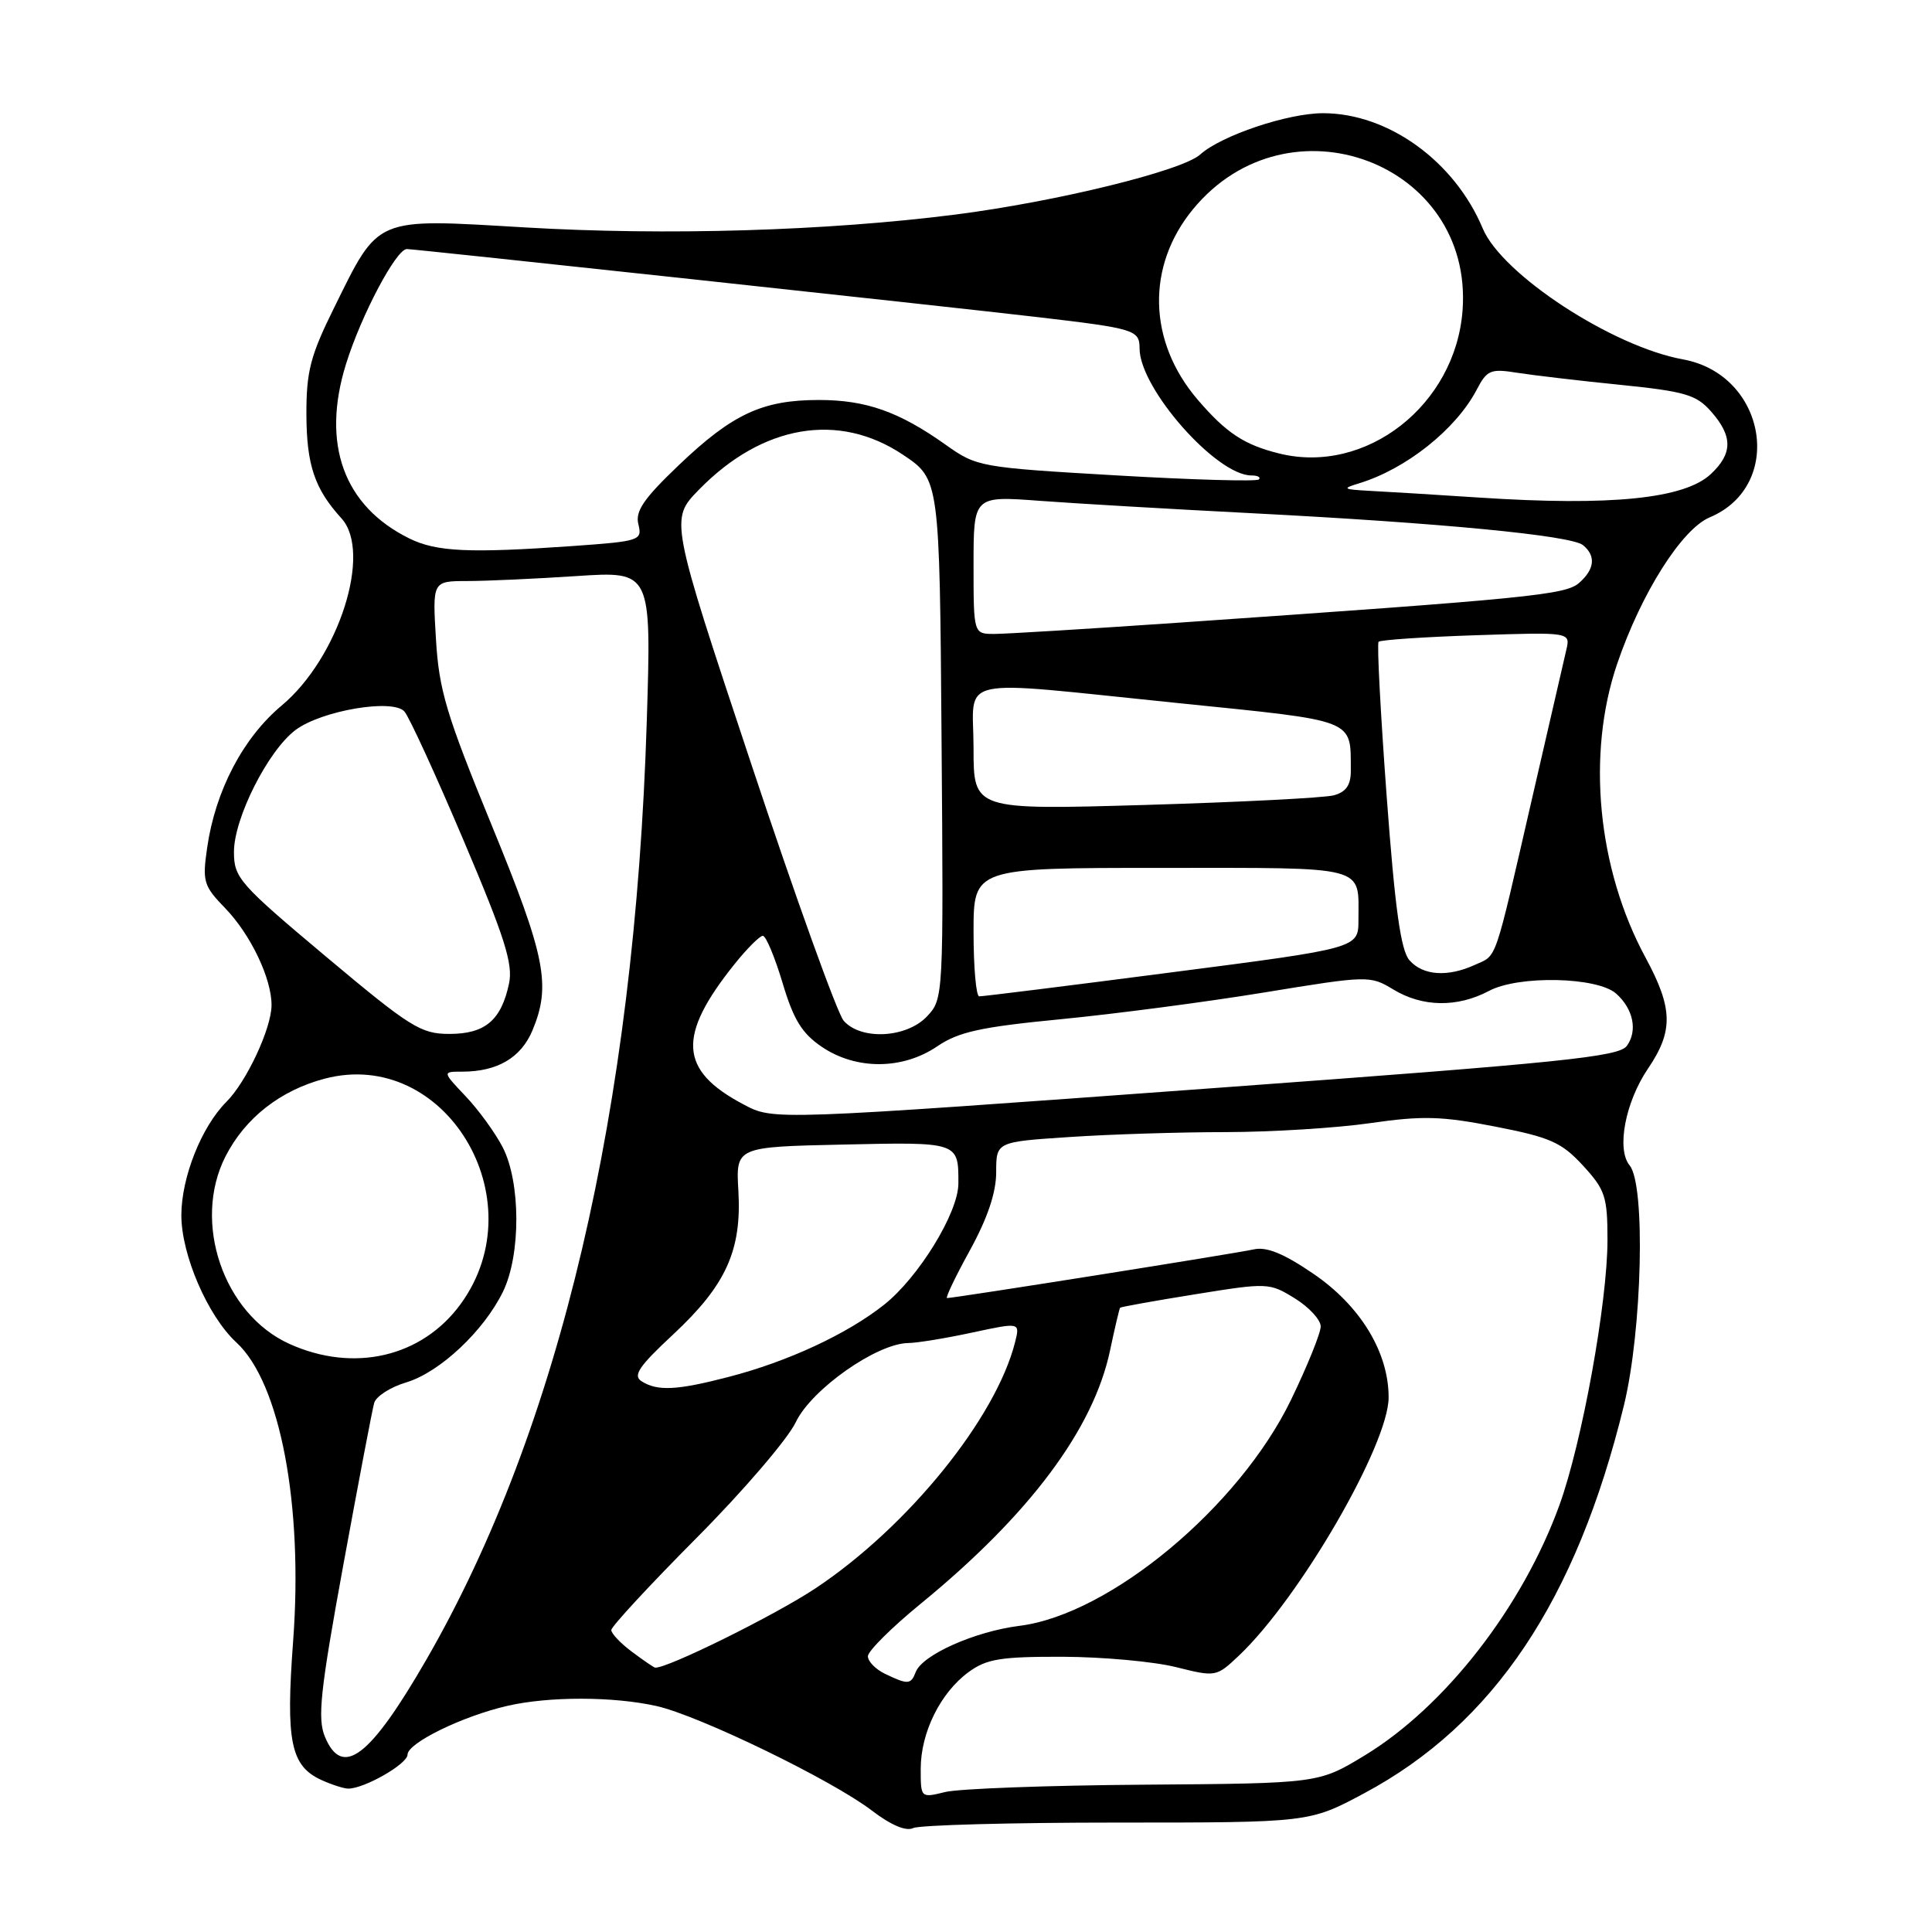 <?xml version="1.0" encoding="UTF-8" standalone="no"?>
<!DOCTYPE svg PUBLIC "-//W3C//DTD SVG 1.1//EN" "http://www.w3.org/Graphics/SVG/1.1/DTD/svg11.dtd" >
<svg xmlns="http://www.w3.org/2000/svg" xmlns:xlink="http://www.w3.org/1999/xlink" version="1.1" viewBox="0 0 256 256">
 <g >
 <path fill="currentColor"
d=" M 148.00 241.50 C 173.50 241.50 173.50 241.50 180.74 237.63 C 197.90 228.46 208.87 212.08 215.18 186.21 C 217.60 176.27 218.06 156.99 215.94 154.43 C 214.17 152.29 215.35 146.05 218.37 141.59 C 221.75 136.61 221.68 133.62 218.05 126.90 C 211.67 115.13 210.20 99.92 214.29 87.94 C 217.47 78.61 222.84 70.11 226.55 68.55 C 236.55 64.35 234.06 49.63 223.00 47.62 C 213.63 45.92 199.01 36.36 196.47 30.27 C 192.74 21.36 183.94 15.00 175.31 15.00 C 170.63 15.00 161.80 17.97 159.04 20.47 C 156.65 22.63 139.99 26.72 126.60 28.43 C 109.56 30.60 88.24 31.24 69.50 30.13 C 49.49 28.95 50.28 28.61 44.24 40.84 C 41.14 47.11 40.59 49.21 40.60 54.86 C 40.62 61.62 41.68 64.77 45.25 68.69 C 49.34 73.20 44.88 87.17 37.32 93.49 C 32.21 97.76 28.54 104.76 27.45 112.32 C 26.80 116.80 26.97 117.38 29.82 120.32 C 33.22 123.83 36.01 129.69 35.98 133.22 C 35.95 136.31 32.66 143.34 30.00 146.00 C 26.70 149.30 24.05 155.97 24.03 161.00 C 24.02 166.26 27.53 174.39 31.33 177.89 C 37.12 183.22 40.19 199.41 38.84 217.48 C 37.85 230.78 38.51 234.00 42.61 235.87 C 43.98 236.49 45.57 237.00 46.15 237.00 C 48.29 237.00 54.00 233.73 54.00 232.50 C 54.00 230.96 61.26 227.41 67.21 226.04 C 72.73 224.76 81.28 224.78 87.00 226.06 C 92.67 227.34 110.21 235.85 115.50 239.89 C 118.05 241.84 120.05 242.69 121.00 242.23 C 121.83 241.83 133.97 241.50 148.00 241.50 Z  M 122.00 234.38 C 122.00 229.57 124.61 224.30 128.33 221.57 C 130.73 219.81 132.58 219.51 140.83 219.53 C 146.15 219.55 152.90 220.17 155.82 220.90 C 161.10 222.22 161.17 222.21 164.17 219.37 C 172.20 211.77 184.00 191.41 184.00 185.16 C 184.00 179.17 180.25 173.01 174.00 168.76 C 170.09 166.09 167.82 165.17 166.13 165.55 C 163.92 166.06 126.48 172.00 125.49 172.00 C 125.24 172.00 126.60 169.15 128.52 165.67 C 130.86 161.40 132.00 158.02 132.00 155.32 C 132.00 151.30 132.00 151.30 141.75 150.66 C 147.11 150.30 156.43 150.01 162.45 150.01 C 168.47 150.00 177.08 149.47 181.57 148.82 C 188.50 147.82 191.03 147.89 198.13 149.28 C 205.42 150.70 206.92 151.37 209.75 154.44 C 212.70 157.65 213.00 158.55 213.00 164.31 C 213.00 172.57 209.62 191.21 206.62 199.47 C 201.71 212.98 191.47 226.14 180.82 232.61 C 174.72 236.31 174.72 236.31 151.61 236.48 C 138.90 236.57 127.04 237.01 125.25 237.45 C 122.00 238.25 122.00 238.24 122.00 234.38 Z  M 43.05 230.12 C 42.05 227.70 42.43 224.09 45.49 207.37 C 47.49 196.44 49.33 186.78 49.58 185.90 C 49.83 185.02 51.75 183.79 53.84 183.17 C 58.27 181.84 64.11 176.36 66.65 171.15 C 69.03 166.26 69.00 156.63 66.60 152.00 C 65.60 150.07 63.39 147.04 61.69 145.25 C 58.61 142.00 58.61 142.00 61.24 142.00 C 65.90 142.00 69.03 140.16 70.55 136.54 C 73.05 130.55 72.30 126.77 65.12 109.27 C 59.16 94.74 58.17 91.46 57.77 84.75 C 57.30 77.00 57.30 77.00 61.90 76.99 C 64.43 76.99 70.96 76.69 76.41 76.33 C 86.32 75.68 86.32 75.68 85.70 95.59 C 84.10 146.96 74.15 189.30 56.49 219.92 C 49.01 232.88 45.35 235.66 43.05 230.12 Z  M 117.25 221.78 C 116.01 221.18 115.00 220.14 115.00 219.46 C 115.00 218.78 118.15 215.65 121.99 212.51 C 136.41 200.71 144.89 189.37 147.09 178.93 C 147.72 175.94 148.32 173.40 148.42 173.28 C 148.52 173.17 153.00 172.36 158.37 171.50 C 167.97 169.95 168.20 169.96 171.57 172.04 C 173.46 173.21 175.00 174.88 175.00 175.76 C 175.00 176.64 173.23 181.01 171.07 185.48 C 164.20 199.67 147.07 213.93 135.10 215.43 C 129.18 216.17 122.22 219.27 121.34 221.55 C 120.70 223.23 120.30 223.25 117.25 221.78 Z  M 83.75 218.88 C 82.24 217.76 81.00 216.45 81.00 215.99 C 81.00 215.53 86.07 210.05 92.26 203.82 C 98.45 197.60 104.39 190.67 105.45 188.44 C 107.51 184.11 116.14 178.03 120.33 177.96 C 121.52 177.95 125.35 177.32 128.83 176.57 C 135.16 175.21 135.16 175.21 134.51 177.82 C 131.97 187.92 120.30 202.32 108.06 210.46 C 102.69 214.03 88.33 221.13 86.80 220.97 C 86.64 220.95 85.26 220.01 83.75 218.88 Z  M 85.02 183.03 C 83.82 182.28 84.64 181.06 89.22 176.80 C 96.20 170.29 98.29 165.68 97.84 157.80 C 97.50 151.97 97.50 151.97 111.71 151.66 C 127.06 151.32 127.01 151.30 126.99 156.83 C 126.98 160.70 121.73 169.25 117.14 172.89 C 112.24 176.77 104.39 180.42 96.54 182.45 C 89.71 184.23 87.11 184.36 85.02 183.03 Z  M 38.32 178.06 C 29.59 174.09 25.45 161.92 29.88 153.23 C 32.48 148.14 37.14 144.48 43.02 142.93 C 58.94 138.74 71.12 158.87 61.07 172.75 C 55.94 179.83 46.87 181.94 38.32 178.06 Z  M 98.50 146.33 C 89.98 141.83 89.69 137.28 97.33 127.75 C 98.98 125.69 100.67 124.00 101.08 124.00 C 101.49 124.00 102.66 126.80 103.69 130.23 C 105.15 135.13 106.26 136.93 108.92 138.73 C 113.46 141.79 119.60 141.76 124.18 138.65 C 127.02 136.72 129.95 136.08 140.57 135.05 C 147.68 134.36 159.80 132.77 167.50 131.51 C 181.30 129.25 181.54 129.25 184.62 131.11 C 188.49 133.46 193.11 133.52 197.30 131.30 C 201.22 129.21 211.66 129.44 214.15 131.66 C 216.43 133.69 217.02 136.59 215.56 138.59 C 214.50 140.03 207.00 140.80 161.92 144.10 C 102.04 148.48 102.52 148.46 98.50 146.33 Z  M 43.20 126.76 C 31.70 117.11 31.00 116.32 31.00 112.88 C 31.00 108.40 35.54 99.43 39.17 96.72 C 42.62 94.15 52.03 92.55 53.58 94.27 C 54.20 94.95 57.72 102.62 61.41 111.32 C 66.87 124.17 68.00 127.73 67.45 130.32 C 66.42 135.19 64.28 137.00 59.55 137.00 C 55.76 137.00 54.37 136.13 43.20 126.76 Z  M 111.79 135.25 C 110.95 134.29 105.43 118.95 99.52 101.16 C 88.77 68.82 88.77 68.82 92.61 64.89 C 101.01 56.28 111.11 54.55 119.64 60.25 C 124.50 63.50 124.50 63.50 124.76 97.92 C 125.03 132.13 125.01 132.36 122.84 134.67 C 120.13 137.55 114.07 137.87 111.79 135.25 Z  M 129.00 123.50 C 129.00 115.00 129.00 115.00 153.89 115.00 C 181.52 115.00 180.00 114.60 180.00 121.90 C 180.00 125.64 180.00 125.64 155.25 128.84 C 141.64 130.61 130.16 132.04 129.75 132.02 C 129.34 132.01 129.00 128.18 129.00 123.50 Z  M 186.77 127.25 C 185.61 125.94 184.85 120.47 183.74 105.50 C 182.93 94.50 182.44 85.29 182.67 85.04 C 182.89 84.79 188.71 84.40 195.59 84.17 C 208.10 83.76 208.10 83.76 207.54 86.13 C 207.23 87.43 205.17 96.38 202.96 106.00 C 197.91 127.96 198.42 126.49 195.43 127.85 C 191.82 129.50 188.55 129.27 186.77 127.25 Z  M 129.00 99.16 C 129.00 89.40 125.87 90.09 156.18 93.17 C 179.93 95.59 178.95 95.20 178.99 102.13 C 179.00 104.02 178.36 104.94 176.75 105.38 C 175.51 105.72 164.26 106.29 151.75 106.66 C 129.00 107.32 129.00 107.32 129.00 99.16 Z  M 129.00 74.86 C 129.00 65.71 129.00 65.71 137.75 66.36 C 142.56 66.72 155.28 67.46 166.00 68.01 C 191.01 69.30 208.16 70.95 209.75 72.23 C 211.49 73.64 211.31 75.42 209.25 77.23 C 207.44 78.83 202.72 79.29 156.00 82.52 C 144.18 83.33 133.26 84.00 131.75 84.00 C 129.00 84.00 129.00 84.00 129.00 74.86 Z  M 54.24 71.35 C 45.54 67.06 42.55 58.83 45.85 48.23 C 47.86 41.77 52.50 33.00 53.91 33.00 C 54.92 33.00 125.07 40.57 137.50 42.02 C 150.39 43.53 151.00 43.72 151.00 46.18 C 151.00 51.46 161.17 63.00 165.82 63.00 C 166.65 63.00 167.10 63.24 166.80 63.53 C 166.51 63.82 158.00 63.58 147.89 62.99 C 129.84 61.94 129.42 61.86 125.29 58.92 C 119.12 54.54 114.75 53.00 108.50 53.00 C 101.04 53.00 97.06 54.85 89.98 61.60 C 85.28 66.08 84.15 67.74 84.59 69.48 C 85.12 71.61 84.79 71.72 75.92 72.35 C 62.16 73.32 57.84 73.12 54.24 71.35 Z  M 196.00 65.93 C 190.22 65.55 183.70 65.15 181.50 65.04 C 177.94 64.85 177.78 64.74 180.06 64.05 C 186.30 62.16 192.92 56.89 195.67 51.64 C 197.03 49.03 197.52 48.83 201.01 49.39 C 203.12 49.72 209.27 50.45 214.67 50.99 C 223.31 51.87 224.77 52.30 226.75 54.55 C 229.61 57.81 229.60 60.09 226.70 62.81 C 223.21 66.09 213.47 67.08 196.00 65.93 Z  M 169.50 60.09 C 164.85 58.94 162.47 57.36 158.69 52.95 C 152.10 45.25 151.86 35.27 158.09 27.71 C 170.71 12.39 195.21 21.56 193.80 41.08 C 192.89 53.66 181.01 62.95 169.50 60.09 Z "/>
</g>
</svg>